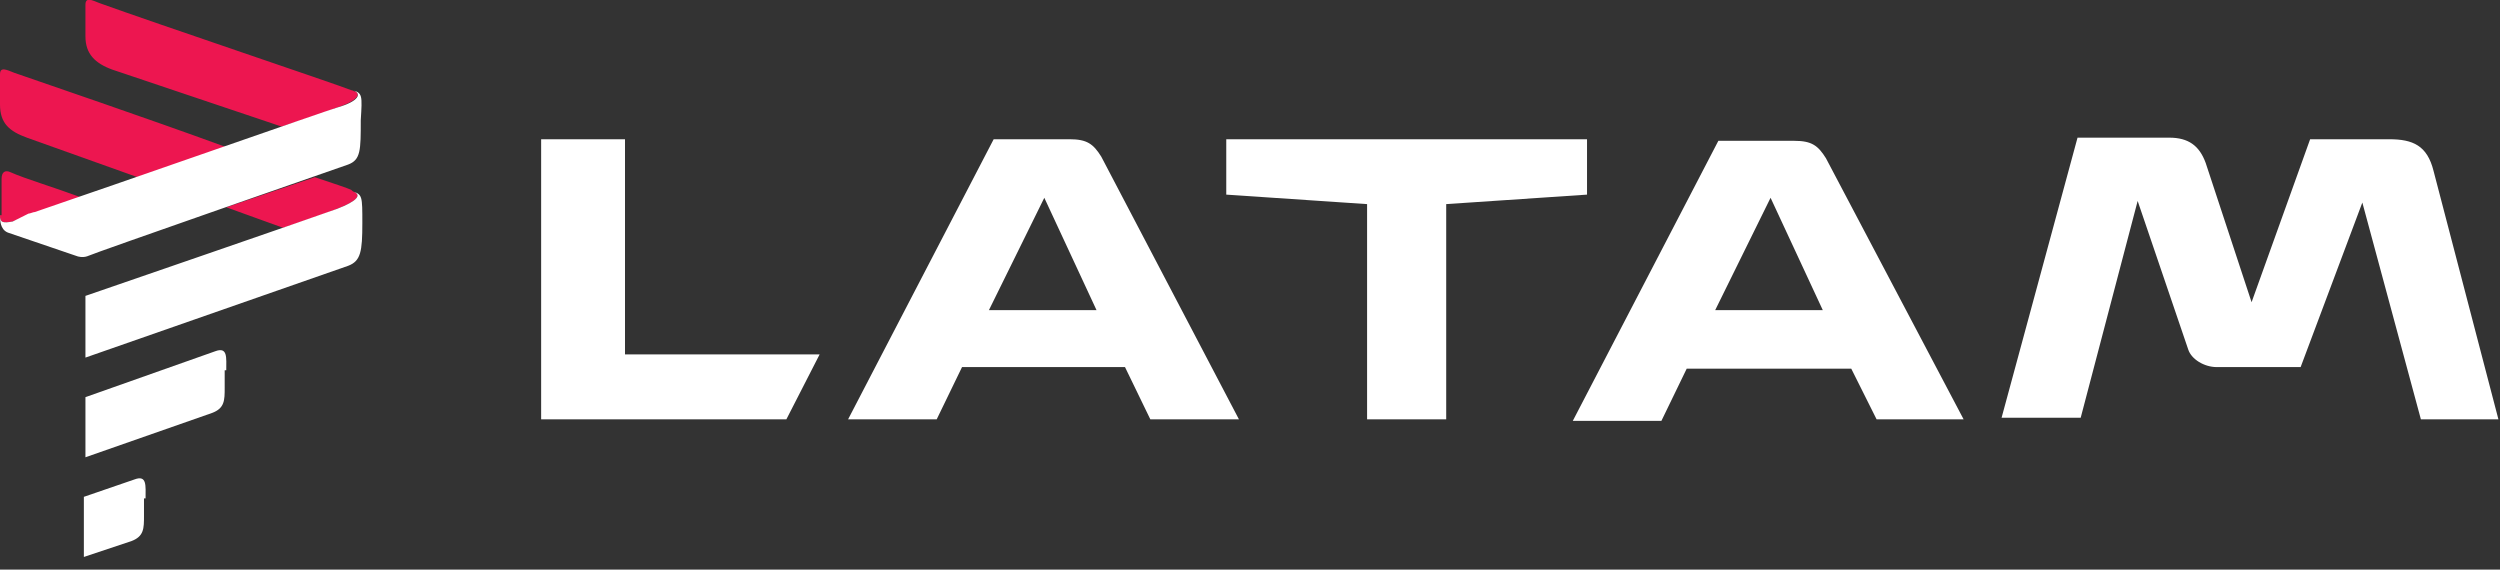 <?xml version="1.0" encoding="utf-8"?>
<!-- Generator: Adobe Illustrator 18.1.1, SVG Export Plug-In . SVG Version: 6.00 Build 0)  -->
<svg version="1.0" xmlns="http://www.w3.org/2000/svg" xmlns:xlink="http://www.w3.org/1999/xlink" x="0px" y="0px"
	 viewBox="0 0 158 36" enable-background="new 0 0 158 36" xml:space="preserve">
<rect x="0" y="0" width="158" height="36" fill="#333333" stroke="none"/>
<g id="Layer_2">
	<g>
		<path fill="#FFFFFF" d="M72.7,26.5h5.6L69.6,9.9c-0.5-0.8-0.9-1.1-2-1.1h-4.8l-9.2,17.7h5.6l1.6-3.3h10.3L72.7,26.5z M118.6,26.5
			h5.5l-8.7-16.5c-0.5-0.8-0.9-1.1-2-1.1h-4.8l-9.2,17.7h5.6l1.6-3.3H117L118.6,26.5z M138.3,22.1c0.2,0.6,1,1.1,1.8,1.1h5.3
			l3.9-10.4l3.7,13.7h4.9l-4.1-15.7c-0.4-1.6-1.3-2-2.8-2H146l-3.7,10.3l-2.9-8.8c-0.4-1.1-1.1-1.6-2.3-1.6h-5.8l-4.8,17.7h5
			l3.6-13.7L138.3,22.1z M115.2,19.6h-6.8l3.5-7.1L115.2,19.6z M69.3,19.6h-6.8l3.5-7.1L69.3,19.6z M49.7,26.5l2.1-4.1H39.5V8.8
			h-5.3v17.7H49.7z M86.3,26.5h5.1V12.9l8.9-0.6V8.8H77.5v3.5l8.9,0.6V26.5z"/>
		<g>
			<path fill="#ED1650" d="M17.8,8L7.1,4.4C6,4,5.4,3.4,5.4,2.3V0.3c0-0.5,0.4-0.3,0.9-0.1c3.6,1.3,14.9,5.1,15.9,5.5
				c0.1,0,0.2,0.1,0.3,0.1c0.3,0.2,0,0.6-1.2,1C21.1,6.9,19.7,7.4,17.8,8 M17.9,14.4c1.8-0.6,3.2-1.1,3.4-1.2c1.3-0.5,1.6-0.9,1-1.1
				c0,0,0.1,0,0.1,0c-0.1,0-0.1,0-0.2-0.1c-0.2-0.1-1.1-0.4-2.3-0.8c-1.5,0.5-3.5,1.2-5.6,1.9L17.9,14.4z M0,13.6
				c0,0.5,0.2,0.5,0.8,0.4c0.2-0.1,0.6-0.2,1.1-0.4c0.1,0,0.2-0.1,0.4-0.1l0,0c0.8-0.3,1.8-0.6,2.9-1c-1.9-0.7-3.6-1.2-4.5-1.6
				c-0.4-0.2-0.6,0-0.6,0.4v1.8V13.6z M1.7,8.7l7,2.5c1.8-0.6,3.8-1.3,5.6-1.9C9.1,7.4,2.9,5.3,0.9,4.6C0.4,4.4,0,4.2,0,4.7v1.9
				C0,7.8,0.6,8.3,1.7,8.7"/>
			<path fill="#FFFFFF" d="M22,16.8L5.4,22.6v-3.9c0,0,15.1-5.2,15.9-5.5c1.3-0.5,1.6-0.9,1-1.1c0.6,0.2,0.6,0.3,0.6,2
				C22.9,15.9,22.8,16.5,22,16.8 M9.2,31.5c0-0.8,0.1-1.5-0.7-1.2l-3.2,1.1v3.8l3-1c0.8-0.3,0.8-0.8,0.8-1.6V31.5z M14.3,23.4
				c0-0.8,0.1-1.5-0.7-1.2l-8.2,2.9v3.8l8-2.8c0.8-0.3,0.8-0.8,0.8-1.6V23.4z M22.3,5.7c0.6,0.2,0.4,0.7-1,1.1
				c-0.7,0.2-14.1,4.9-19.1,6.6l0,0c-0.1,0-0.3,0.1-0.4,0.1C1.4,13.7,1,13.9,0.8,14C0.2,14.1,0,14.1,0,13.6c0,0.3,0,0.9,0.5,1.1
				l4.4,1.5c0,0,0.3,0.1,0.6,0C5.9,16,22,10.4,22,10.4c0.8-0.3,0.8-0.9,0.8-2.8C22.9,6,22.9,5.9,22.3,5.7"/>
		</g>
	</g>
</g>
<g id="Layer_3">
</g>
<g id="Layer_4">
</g>
</svg>
